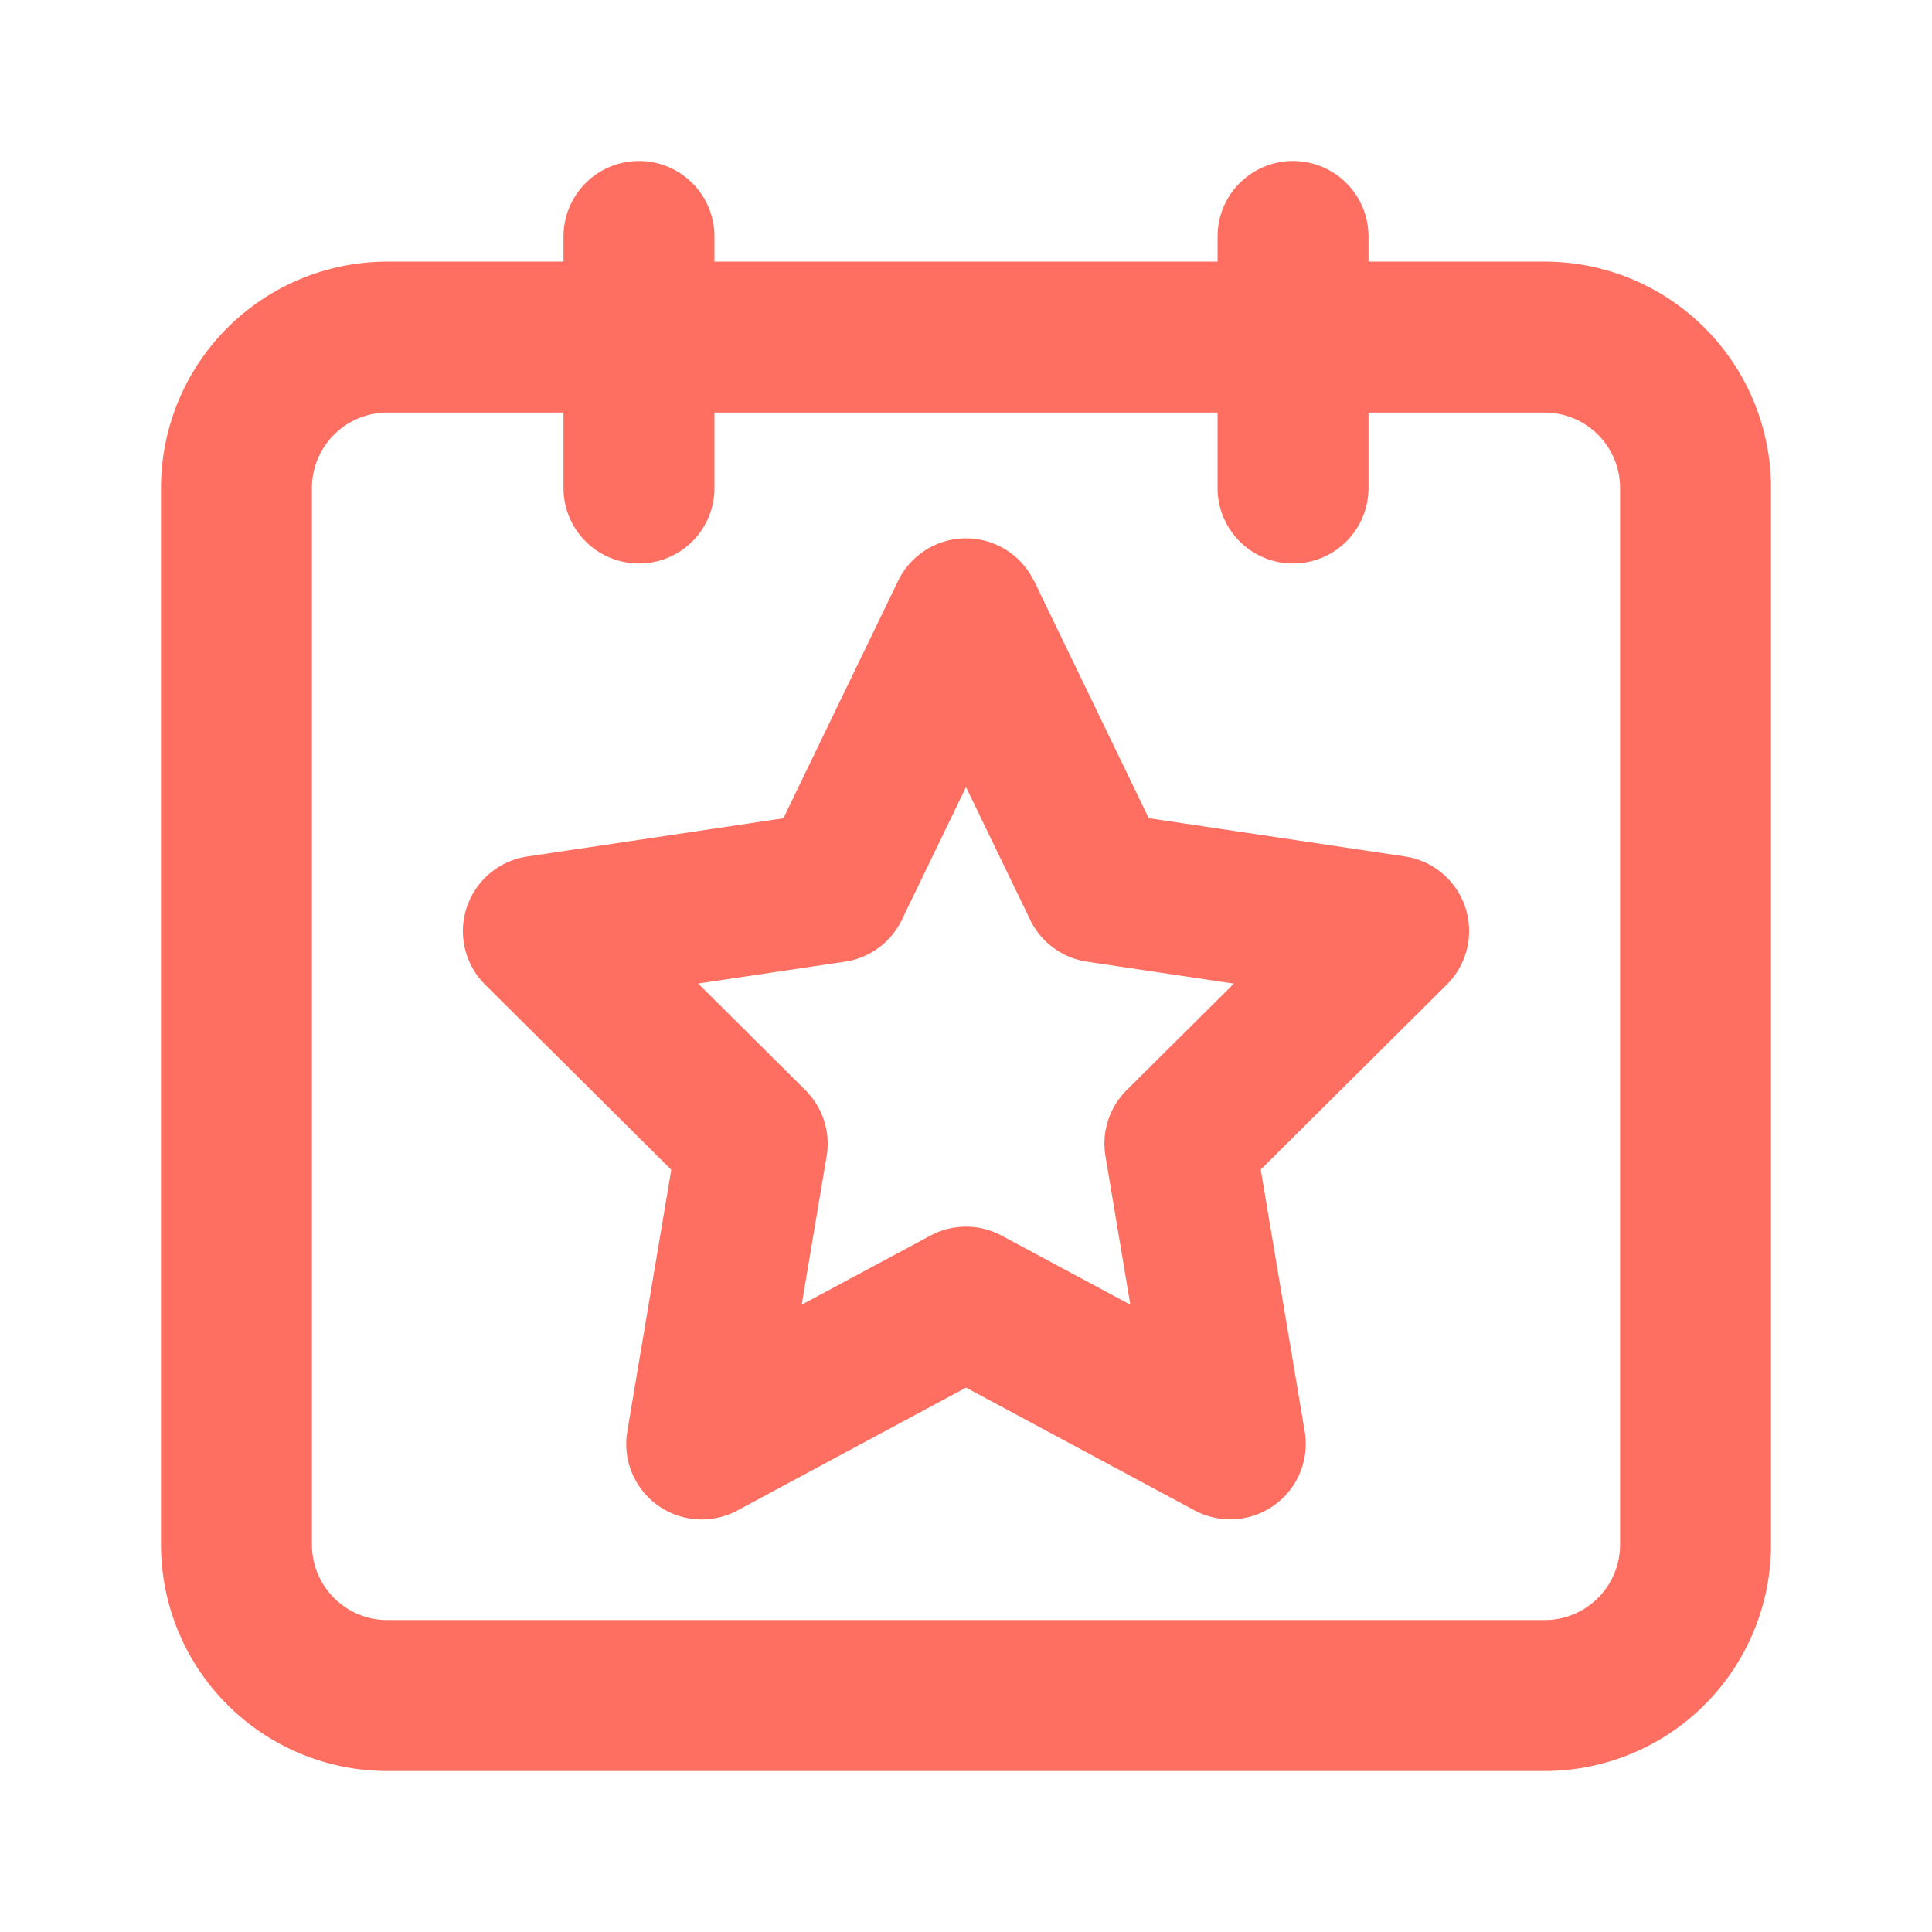 <!DOCTYPE svg PUBLIC "-//W3C//DTD SVG 1.1//EN" "http://www.w3.org/Graphics/SVG/1.1/DTD/svg11.dtd">
<!-- Uploaded to: SVG Repo, www.svgrepo.com, Transformed by: SVG Repo Mixer Tools -->
<svg width="800px" height="800px" viewBox="-1.6 -1.6 19.20 19.20" xmlns="http://www.w3.org/2000/svg" fill="none" stroke="">
<g id="SVGRepo_bgCarrier" stroke-width="0"/>
<g id="SVGRepo_tracerCarrier" stroke-linecap="round" stroke-linejoin="round" stroke="#CCCCCC" stroke-width="0.416"/>
<g id="SVGRepo_iconCarrier"> <g fill="#FF6F61" fill-rule="evenodd" clip-rule="evenodd"> <path d="M8.675 4.173a.75.75 0 00-1.35 0l-1.14 2.359-2.546.38a.75.75 0 00-.418 1.273l1.85 1.84-.437 2.6a.75.75 0 001.094.786L8 12.19l2.272 1.22a.75.75 0 001.094-.785l-.437-2.602 1.85-1.839a.75.75 0 00-.418-1.273l-2.545-.38-1.14-2.359zM7.362 7.542L8 6.222l.638 1.32a.75.75 0 00.565.415l1.459.218-1.066 1.059a.75.75 0 00-.21.656l.247 1.476-1.278-.686a.75.75 0 00-.71 0l-1.278.686.248-1.476a.75.75 0 00-.211-.656l-1.066-1.06 1.46-.217a.75.75 0 00.564-.415z"/> <path d="M12 .75a.75.75 0 00-1.5 0V1h-5V.75a.75.75 0 00-1.5 0V1H2.25A2.25 2.25 0 000 3.25v10.5A2.25 2.25 0 002.25 16h11.5A2.25 2.25 0 0016 13.75V3.25A2.25 2.25 0 0013.75 1H12V.75zm-8 2.5V2.5H2.25a.75.75 0 00-.75.75v10.5c0 .414.336.75.75.75h11.5a.75.75 0 00.75-.75V3.25a.75.75 0 00-.75-.75H12v.75a.75.75 0 01-1.5 0V2.5h-5v.75a.75.75 0 01-1.5 0z"/> </g> </g>
</svg>